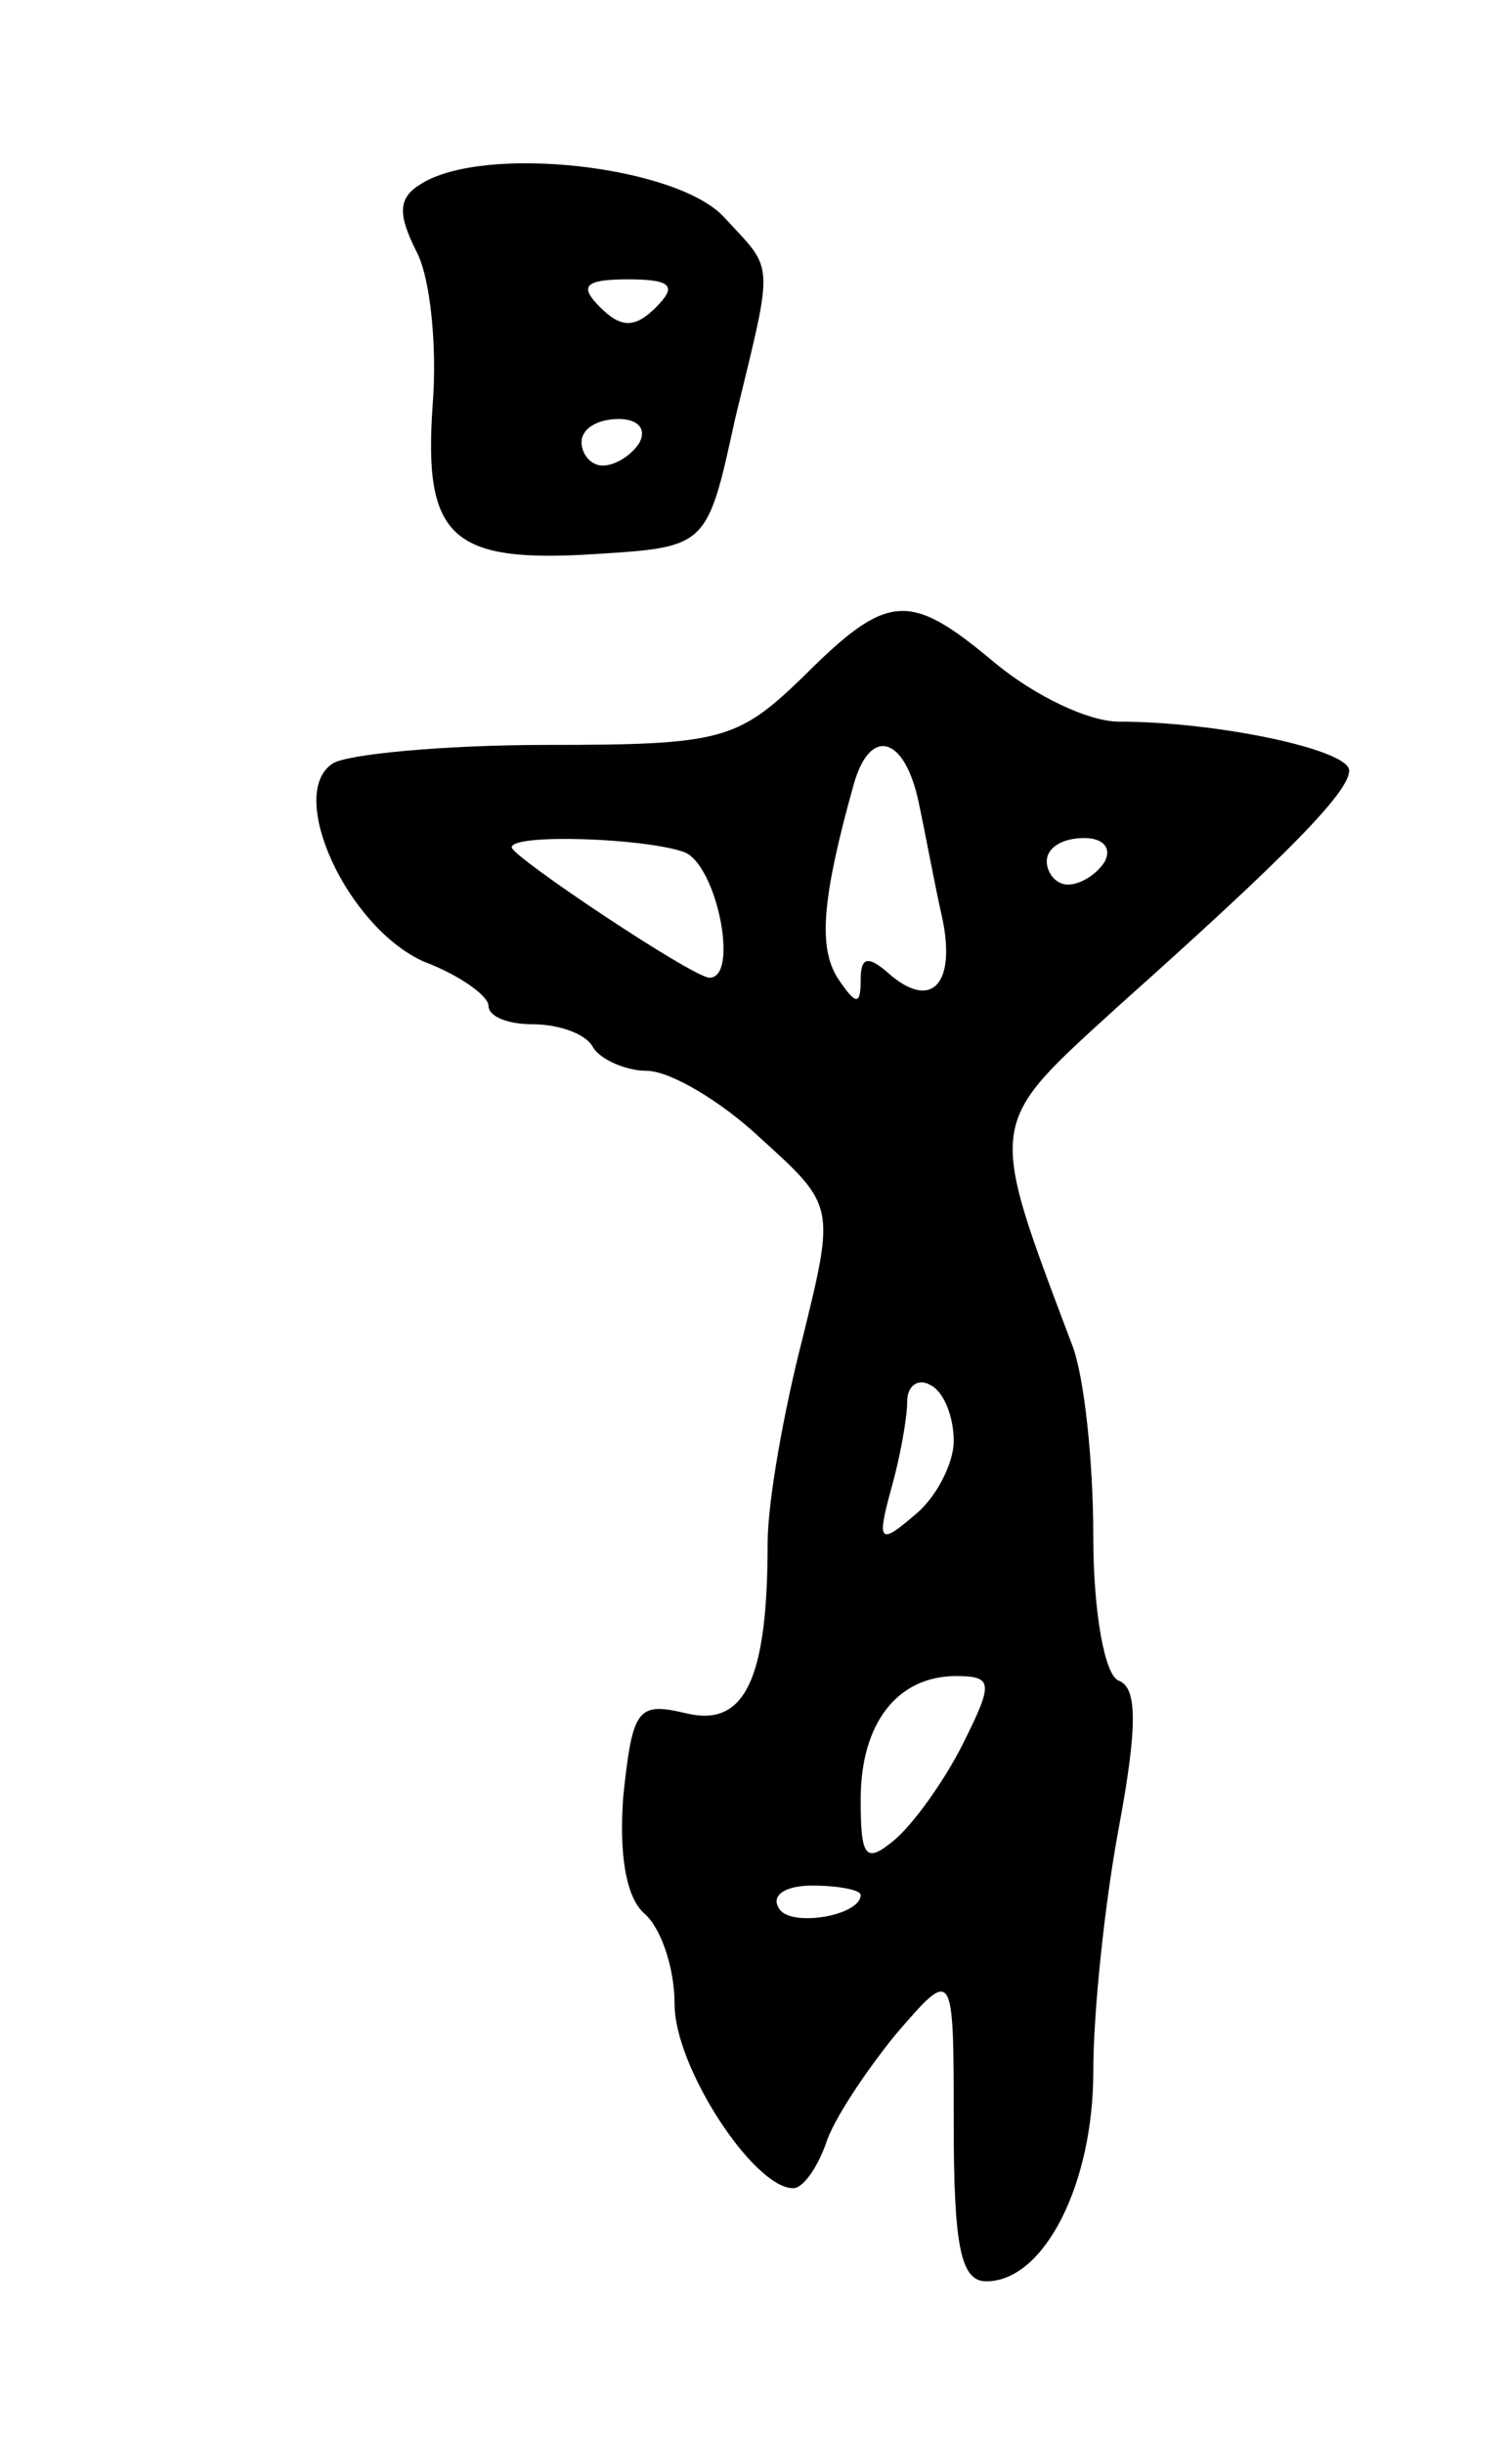 <svg version="1.0" xmlns="http://www.w3.org/2000/svg"
 width="65pt" height="105pt" viewBox="0 0 65 105"
 preserveAspectRatio="xMidYMid meet">
<g transform="translate(0,105) scale(0.1,-0.1)"
fill="#000000" stroke="none">
<path d="M181 971 c-10 -6 -10 -13 -2 -29 6 -11 9 -41 7 -66 -4 -57 8 -68 70
-64 48 3 48 3 60 58 17 70 17 63 -5 87 -21 22 -103 31 -130 14z m101 -53 c-9
-9 -15 -9 -24 0 -9 9 -7 12 12 12 19 0 21 -3 12 -12z m-7 -58 c-3 -5 -10 -10
-16 -10 -5 0 -9 5 -9 10 0 6 7 10 16 10 8 0 12 -4 9 -10z"/>
<path d="M345 759 c-28 -27 -35 -29 -110 -29 -44 0 -86 -4 -92 -8 -20 -13 6
-70 39 -85 16 -6 28 -15 28 -19 0 -5 9 -8 19 -8 11 0 23 -4 26 -10 3 -5 14
-10 23 -10 10 0 32 -13 49 -29 32 -29 32 -29 18 -86 -8 -31 -15 -70 -15 -88 0
-59 -10 -79 -35 -73 -21 5 -23 2 -27 -35 -2 -25 1 -44 9 -51 7 -6 13 -23 13
-39 0 -27 34 -79 51 -79 4 0 10 8 14 19 3 10 17 31 30 47 25 29 25 29 25 -38
0 -53 3 -68 14 -68 25 0 46 42 46 90 0 26 5 73 11 105 8 43 8 60 0 63 -6 2
-11 29 -11 62 0 33 -4 69 -9 82 -37 98 -37 94 20 146 74 66 99 92 99 101 0 9
-57 21 -99 21 -13 0 -36 11 -53 25 -37 31 -46 31 -83 -6z m50 -54 c3 -14 7
-36 10 -49 6 -28 -4 -40 -22 -25 -10 9 -13 8 -13 -2 0 -11 -2 -11 -10 1 -8 13
-7 33 7 83 7 25 22 21 28 -8z m-101 -21 c14 -5 24 -54 11 -54 -7 0 -85 52 -85
56 0 6 57 4 74 -2z m181 -4 c-3 -5 -10 -10 -16 -10 -5 0 -9 5 -9 10 0 6 7 10
16 10 8 0 12 -4 9 -10z m-65 -249 c0 -10 -8 -25 -17 -32 -15 -13 -16 -11 -10
11 4 14 7 31 7 38 0 7 5 10 10 7 6 -3 10 -14 10 -24z m4 -130 c-8 -16 -21 -34
-29 -41 -13 -11 -15 -8 -15 17 0 33 16 53 41 53 16 0 16 -3 3 -29z m-44 -65
c0 -9 -30 -14 -35 -6 -4 6 3 10 14 10 12 0 21 -2 21 -4z"/>
</g>
</svg>
